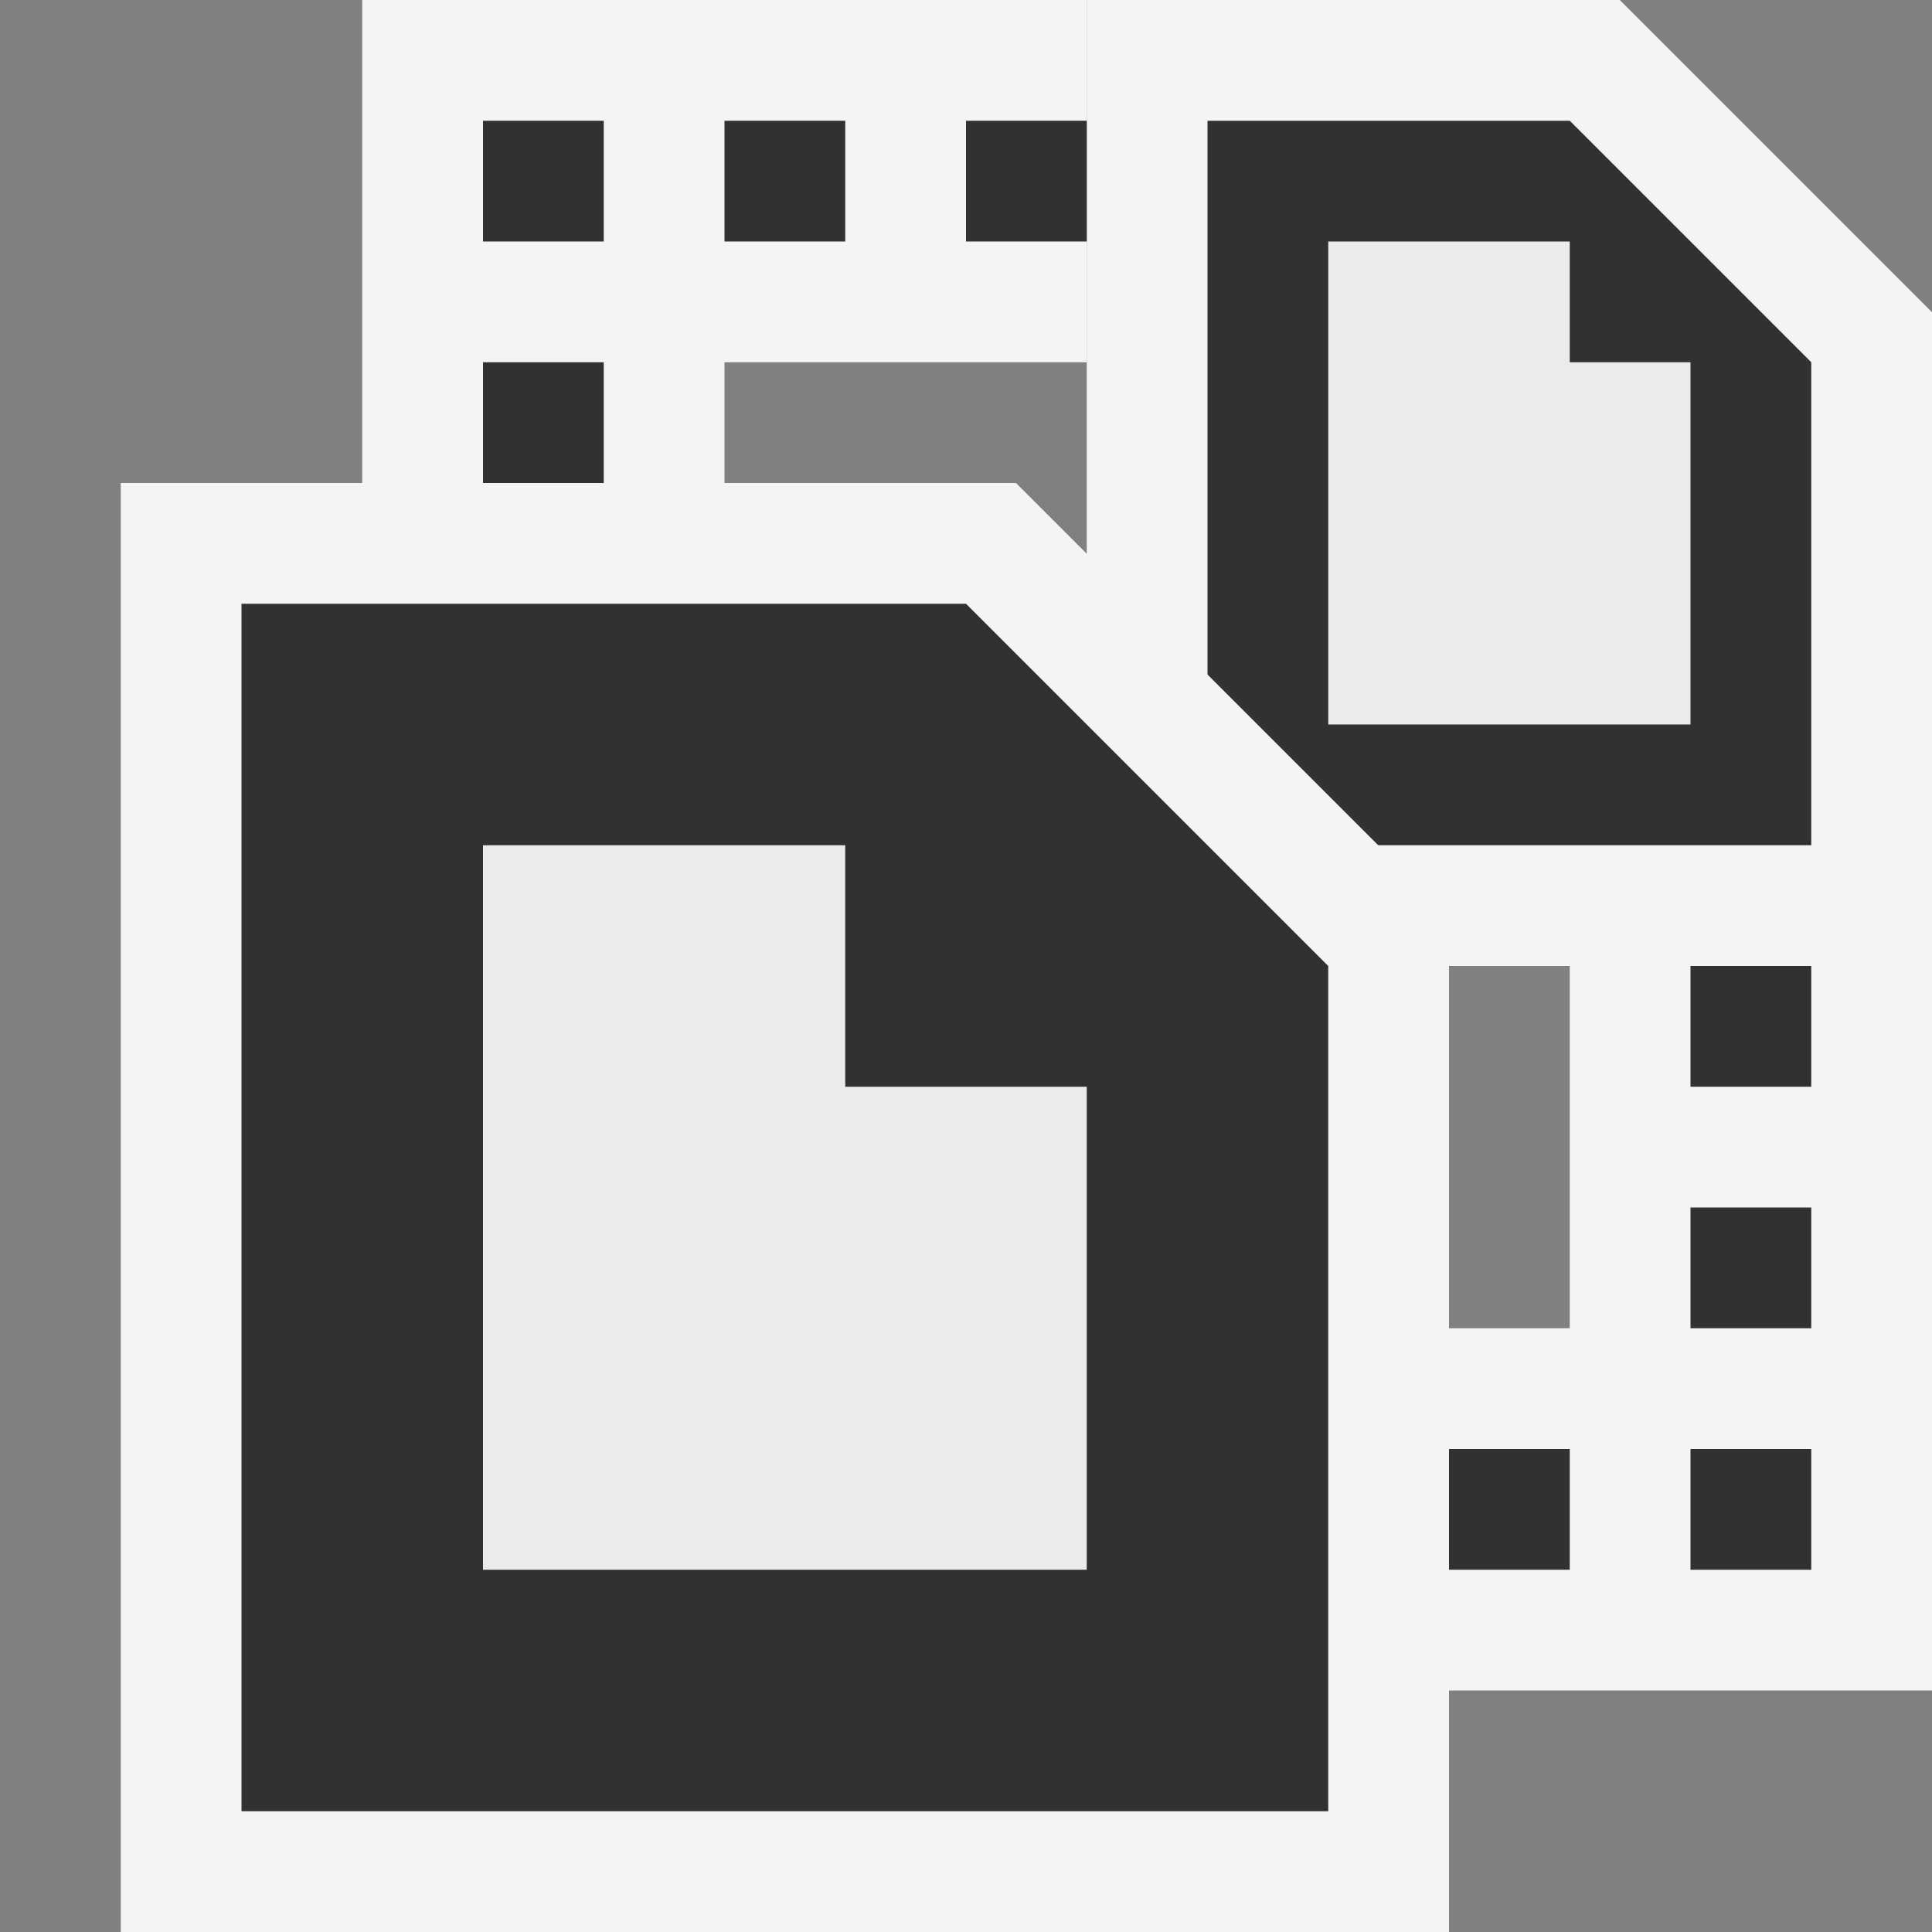 <svg ti:v="1" width="16" height="16" viewBox="0 0 16 16" xmlns="http://www.w3.org/2000/svg" xmlns:ti="urn:schemas-jetbrains-com:tisvg"><rect x="0" y="0" width="16" height="16" fill="#808080" stroke="none"/><rect id="frame" width="16" height="16" fill="none"/><g fill-rule="evenodd"><path d="M9 8V0h4.414L16 2.586V8H9z" fill="#F4F4F4"/><path d="M10 1v6h5V3l-2-2h-3z" fill="#313131"/><path d="M13 2h-2v4h3V3h-1V2z" fill="#EBEBEB"/><path d="M1 16V4h7.414L12 7.586V16H1z" fill="#F4F4F4"/><path d="M8 5H2v10h9V8L8 5z" fill="#313131"/><path d="M9 13H4V7h3v2h2v4z" fill="#EBEBEB"/><path d="M13 8v3h-1v3h4V8M9 0v3H6v1H3V0h6z" fill="#F4F4F4"/><path d="M5 3H4v1h1m0-3H4v1h1m10 8h-1v1h1m0-3h-1v1h1m-2 3h-1v1h1m2-1h-1v1h1M9 1H8v1h1M7 2H6V1h1v1z" fill="#313131"/></g></svg>